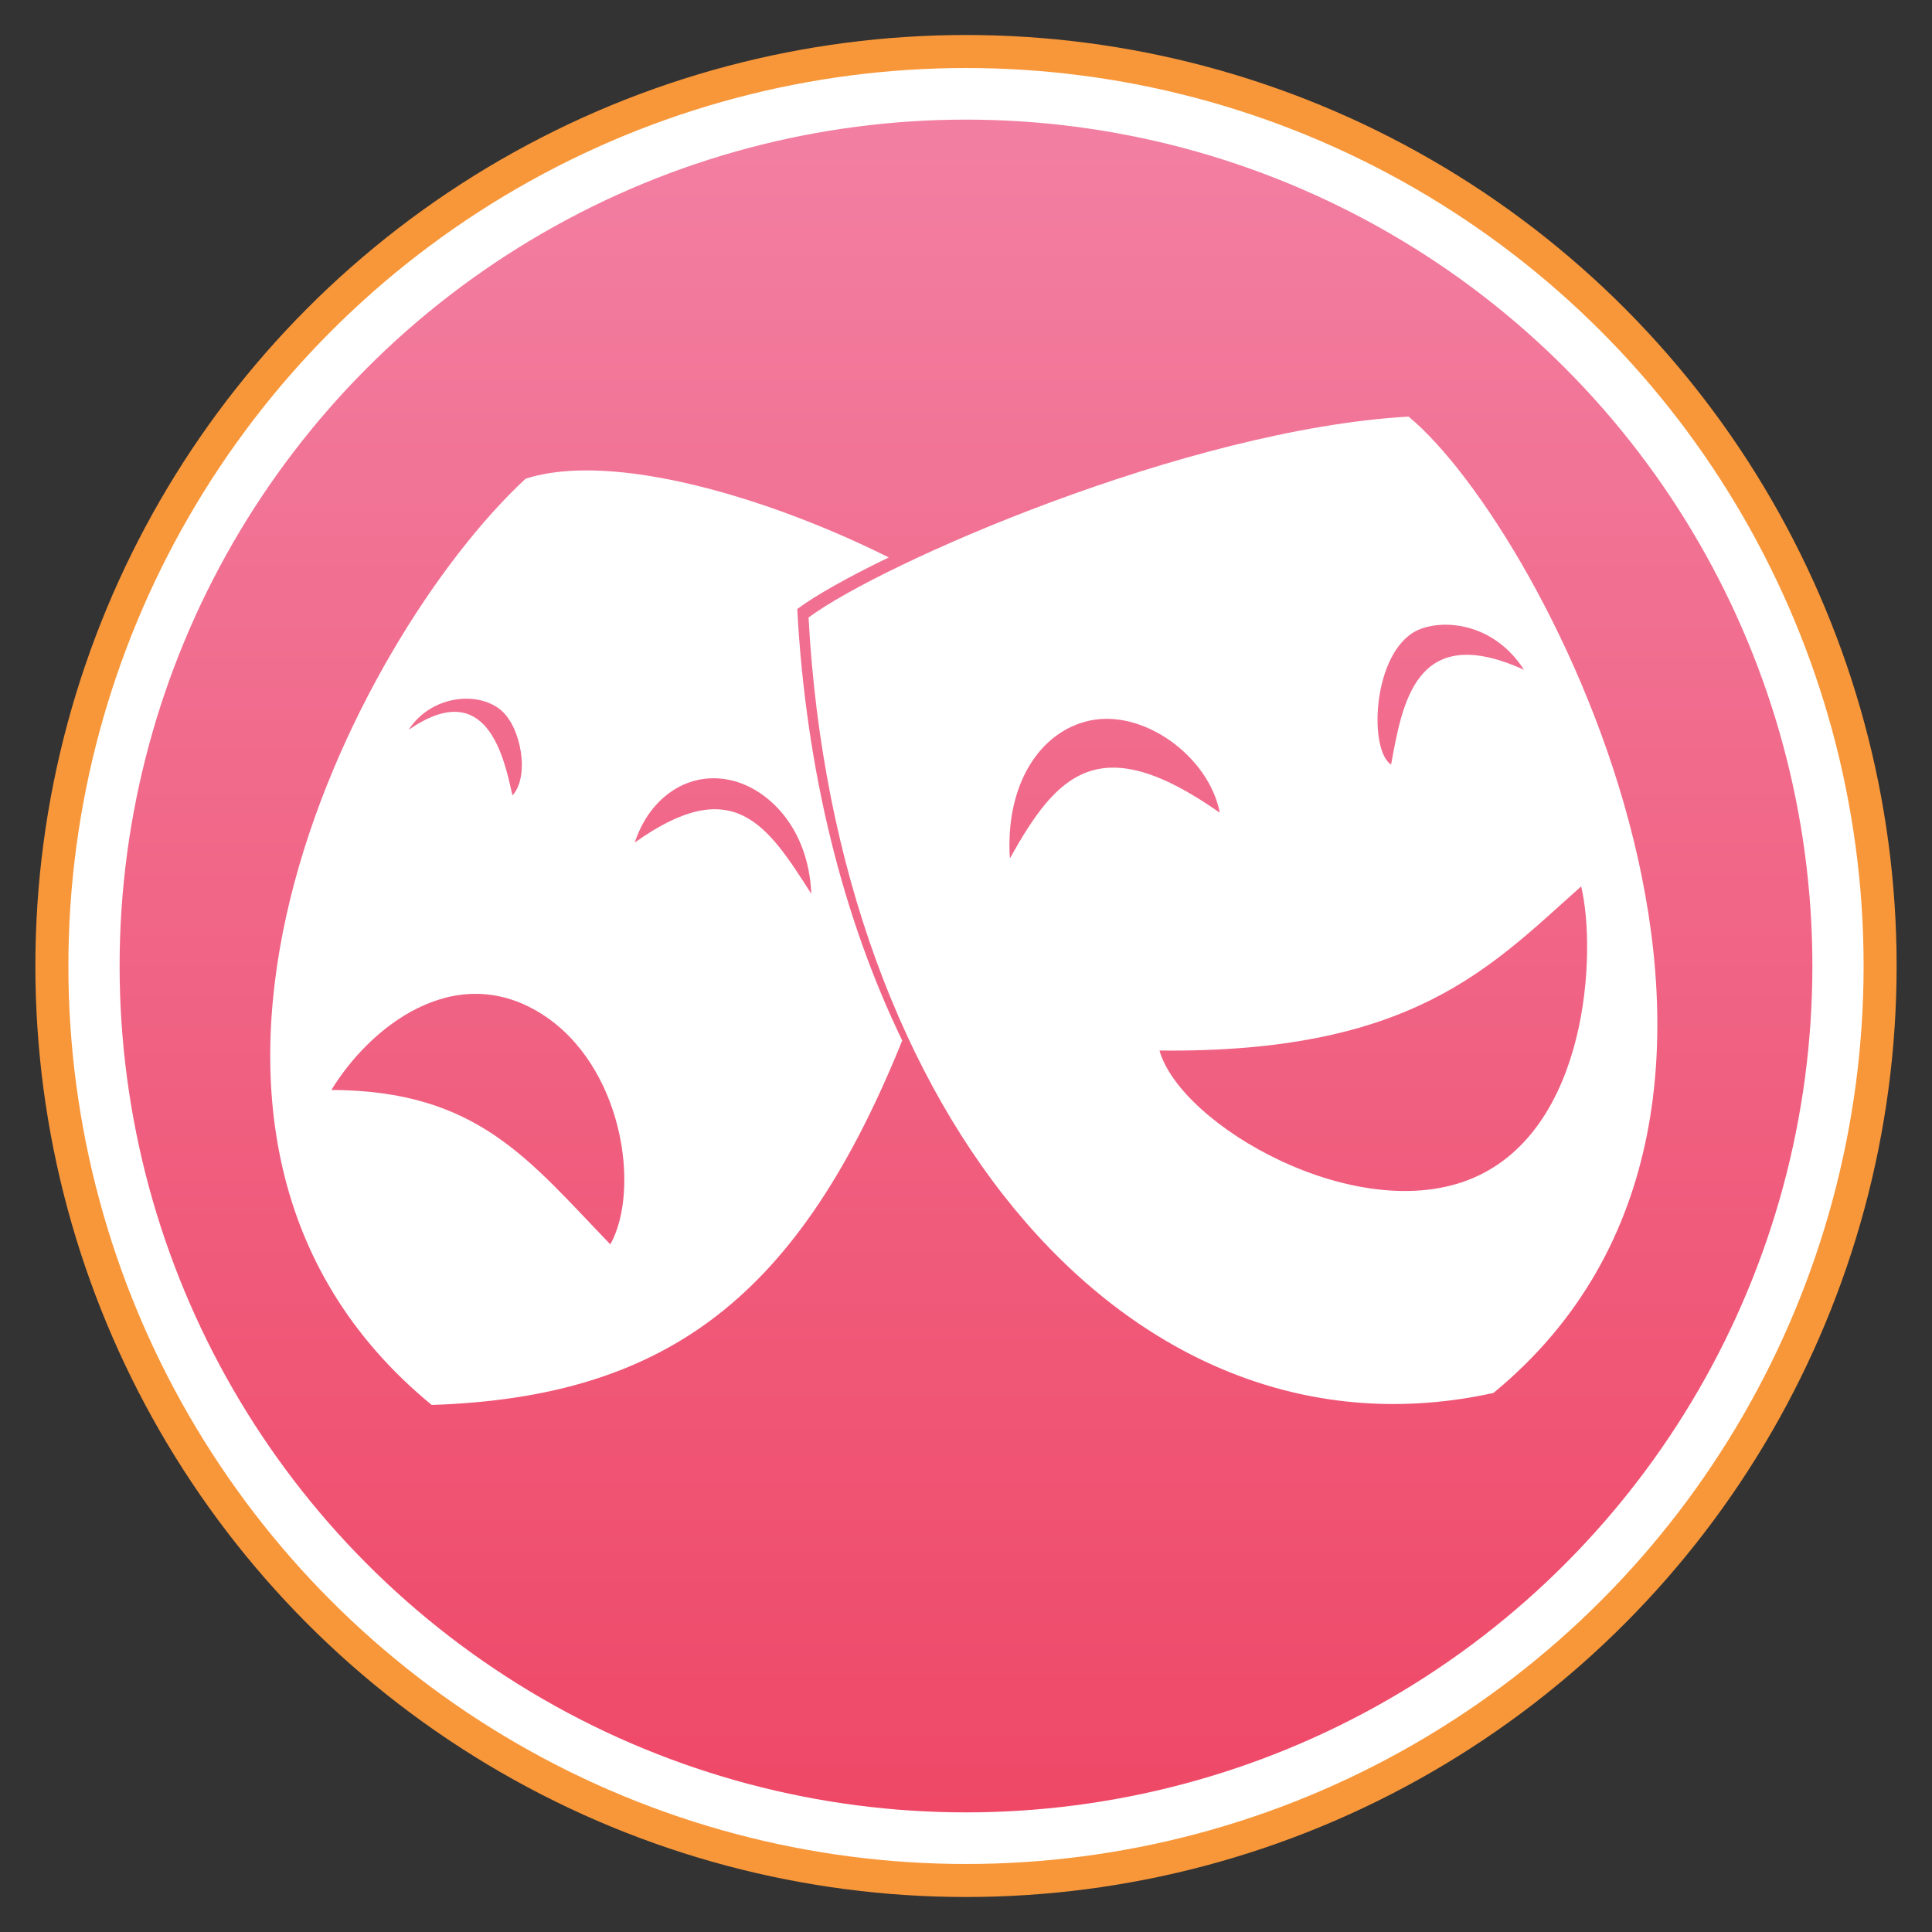 <svg xmlns="http://www.w3.org/2000/svg" width="2048" height="2048" viewBox="0 0 2048 2048"><rect x="0" y="0" width="2048" height="2048" fill="#333333" stroke="none"/><g><circle fill="#fff" cx="1024" cy="1024" r="970"/><ellipse stroke="#F8973A" stroke-width="35" stroke-miterlimit="10" cx="1024" cy="1024" rx="969" ry="969.4" fill="none"/><linearGradient id="a" gradientUnits="userSpaceOnUse" x1="297.5" y1="2526.201" x2="297.5" y2="731.8" gradientTransform="matrix(1 0 0 -1 726.5 2653)"><stop offset="0" stop-color="#F27FA2"/><stop offset="1" stop-color="#EF4867"/></linearGradient><circle fill="url(#a)" cx="1024" cy="1024" r="897.2"/></g><g fill="#fff"><path d="M1493.1 441.6c-235.5 13.5-559.5 156-636 213 28.5 529.5 343.5 906 726 822 370.4-304.5 55.5-915-90-1035zm3.4 229.9c23.6-16 84-16 119 38.5-115.5-52.5-129 36.5-140.9 100.5-23.1-15-20.1-110.5 21.9-139zm-426 238.4c-5-79.4 32.5-134.5 84-145.9 58.5-13 127.5 39 138.5 97.5-128.5-90.5-173-40-222.5 48.4zm491.1 338.8c-122.5 52.4-310-55.6-332.5-135.1 268.5 3 351-88.6 447-174 16.5 69 7.9 256.7-114.5 309.1z"/><path d="M845.1 645.6c18.9-14.1 52.9-33.4 97-54.7-128-64-293.8-113-385-83.4-182.2 169-450.3 693.5-99.5 981.8 252.8-8.3 390.4-118 498.8-386.3-62.5-129.2-102-285.2-111.3-457.4zm-313.6 107.6c20.9 18.1 30.3 69.7 11.7 90-9-41-27.3-126.7-110-69.6 23.6-36.4 73.6-41.8 98.3-20.4zm115.5 565.9c-86.5-89.5-140.5-163.1-295.7-163.7 40.7-66.8 130.6-138.2 222.2-81 86.5 54.1 106 186 73.5 244.7zm25.9-426c15.6-48.1 57.5-77.1 103.6-65.6 38 9.4 80.6 50 83.5 120-46.5-73-82.5-129-187.1-54.4z"/></g></svg>